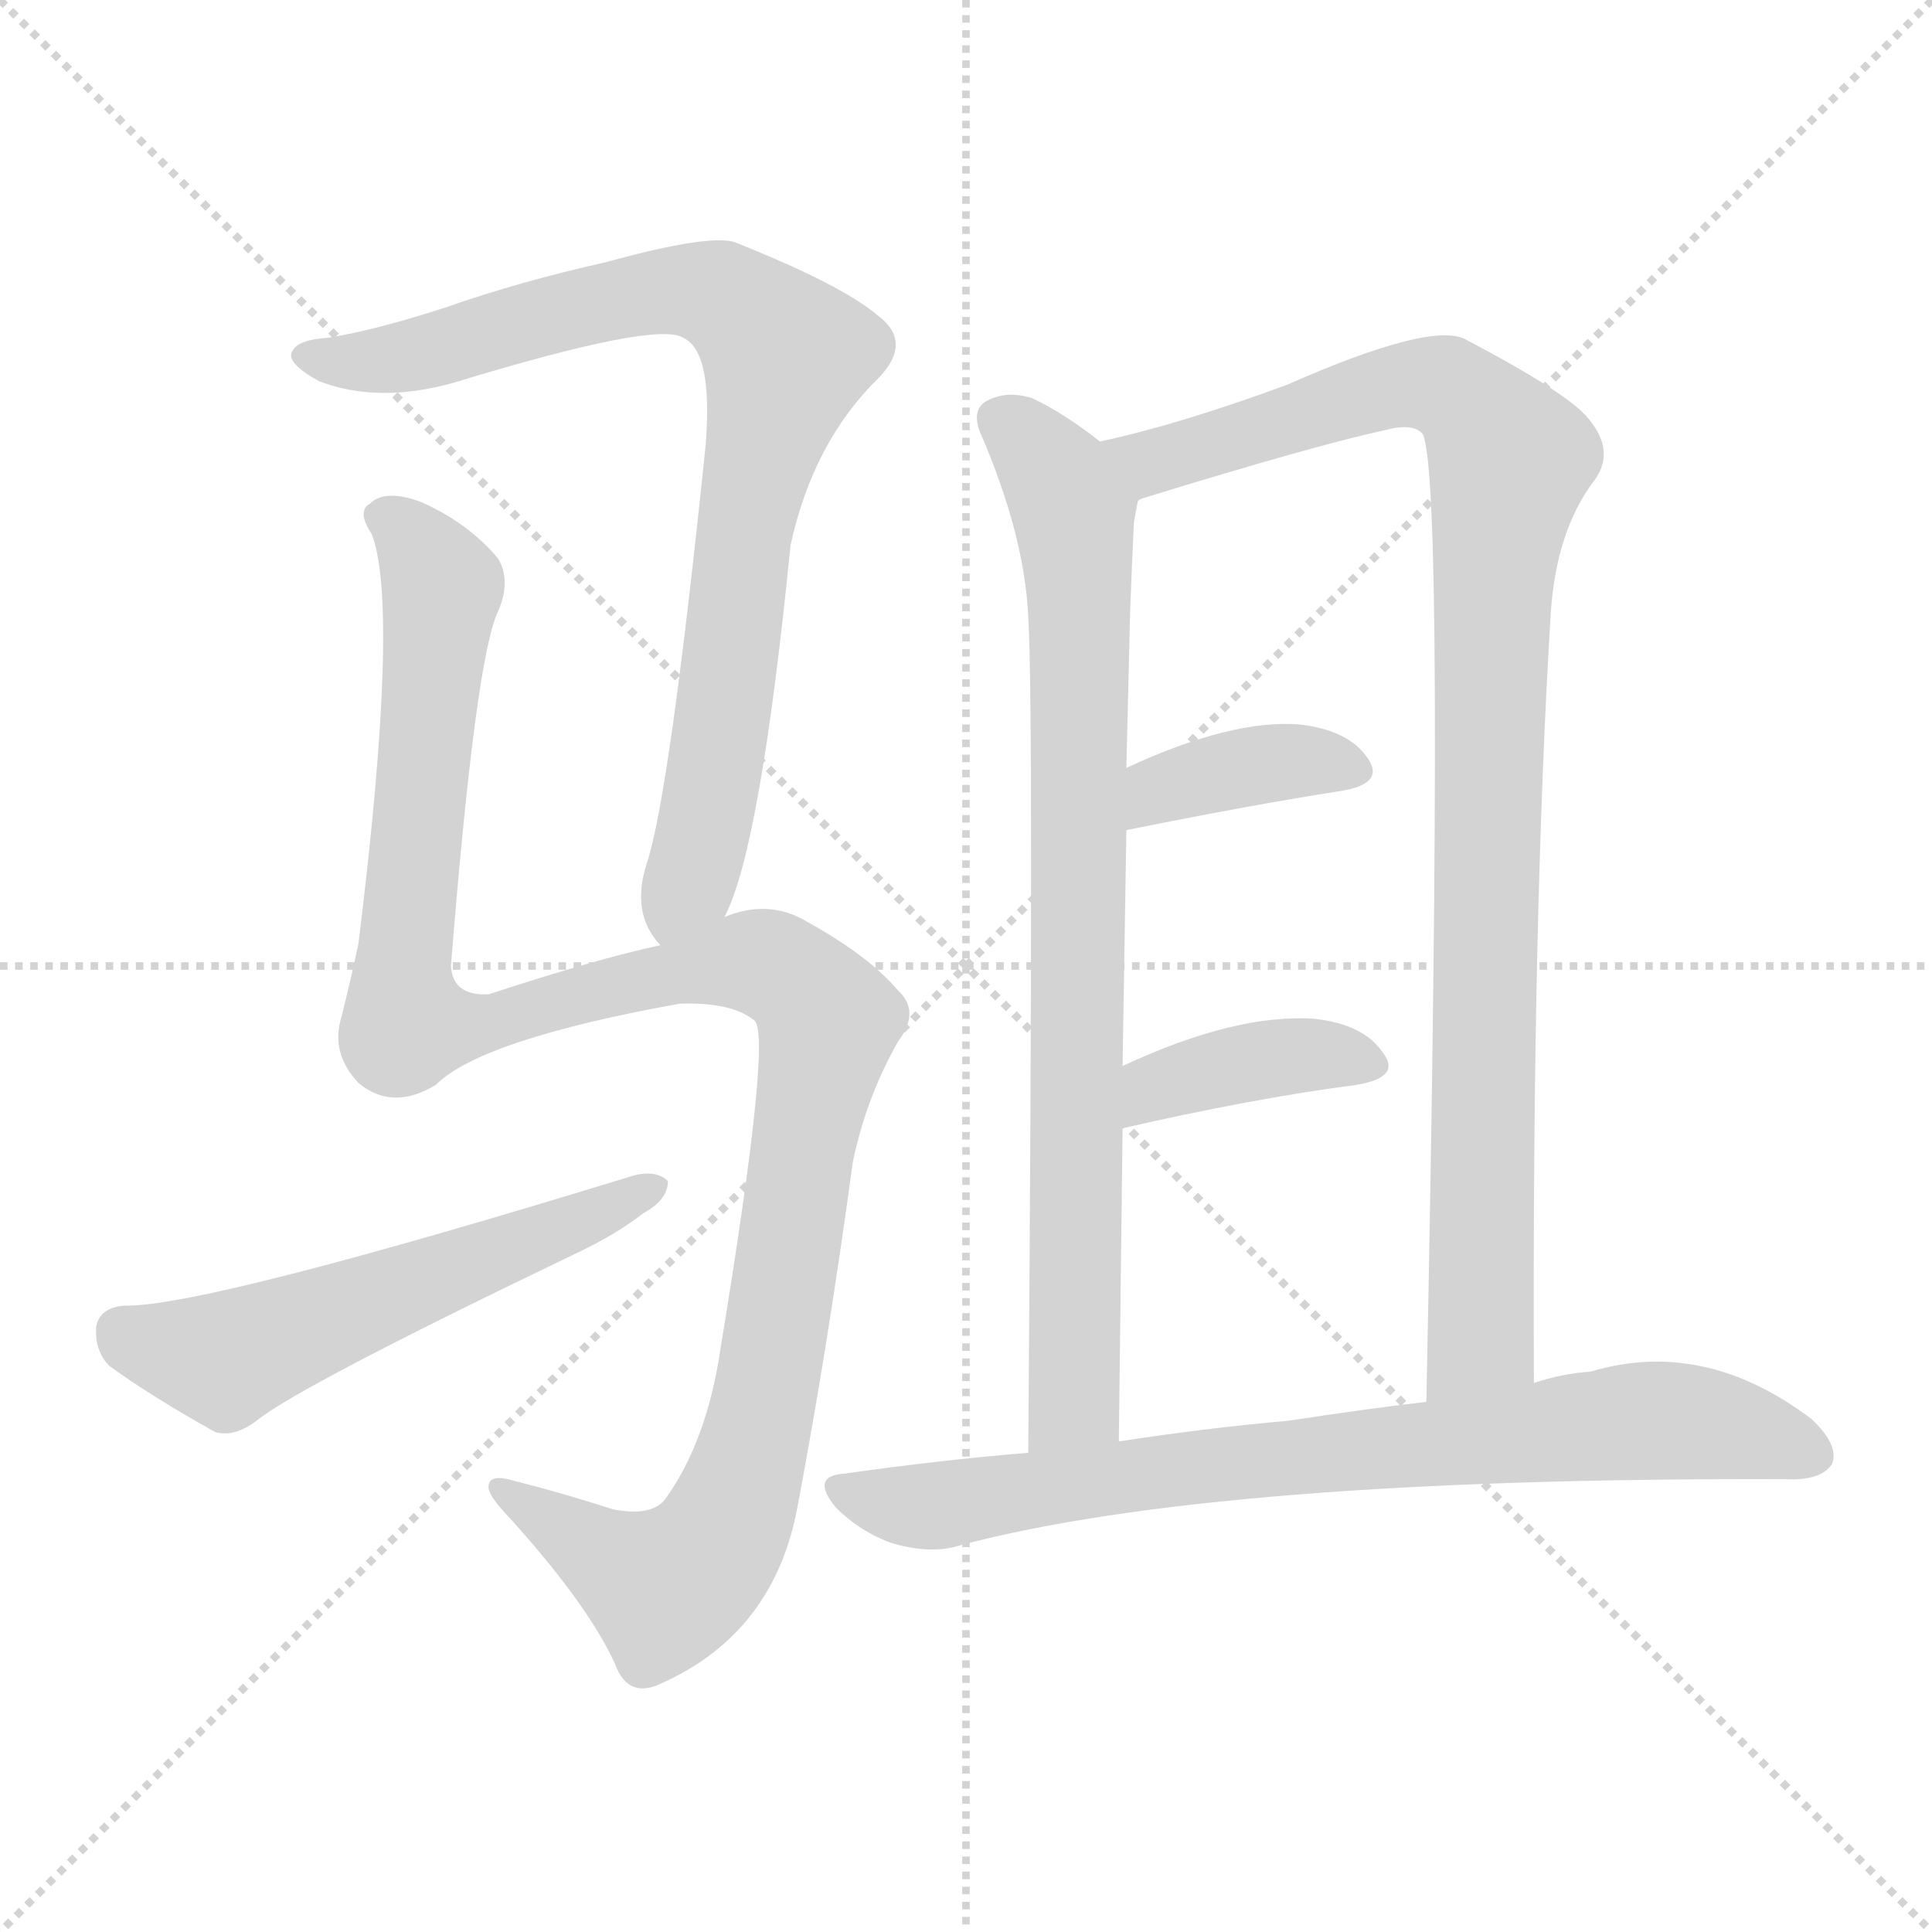 <svg xmlns="http://www.w3.org/2000/svg" version="1.1" viewBox="0 0 1024 1024">
  <g stroke="lightgray" stroke-dasharray="1,1" stroke-width="1" transform="scale(4, 4)">
    <line x1="0" y1="0" x2="256" y2="256" />
    <line x1="256" y1="0" x2="0" y2="256" />
    <line x1="128" y1="0" x2="128" y2="256" />
    <line x1="0" y1="128" x2="256" y2="128" />
  </g>
  <g transform="scale(1.0, -1.0) translate(0.0, -894.00)">
    <style type="text/css">
      
        @keyframes keyframes0 {
          from {
            stroke: blue;
            stroke-dashoffset: 840;
            stroke-width: 128;
          }
          73% {
            animation-timing-function: step-end;
            stroke: blue;
            stroke-dashoffset: 0;
            stroke-width: 128;
          }
          to {
            stroke: black;
            stroke-width: 1024;
          }
        }
        #make-me-a-hanzi-animation-0 {
          animation: keyframes0 0.934s both;
          animation-delay: 0s;
          animation-timing-function: linear;
        }
      
        @keyframes keyframes1 {
          from {
            stroke: blue;
            stroke-dashoffset: 1198;
            stroke-width: 128;
          }
          80% {
            animation-timing-function: step-end;
            stroke: blue;
            stroke-dashoffset: 0;
            stroke-width: 128;
          }
          to {
            stroke: black;
            stroke-width: 1024;
          }
        }
        #make-me-a-hanzi-animation-1 {
          animation: keyframes1 1.225s both;
          animation-delay: 0.934s;
          animation-timing-function: linear;
        }
      
        @keyframes keyframes2 {
          from {
            stroke: blue;
            stroke-dashoffset: 559;
            stroke-width: 128;
          }
          65% {
            animation-timing-function: step-end;
            stroke: blue;
            stroke-dashoffset: 0;
            stroke-width: 128;
          }
          to {
            stroke: black;
            stroke-width: 1024;
          }
        }
        #make-me-a-hanzi-animation-2 {
          animation: keyframes2 0.705s both;
          animation-delay: 2.159s;
          animation-timing-function: linear;
        }
      
        @keyframes keyframes3 {
          from {
            stroke: blue;
            stroke-dashoffset: 816;
            stroke-width: 128;
          }
          73% {
            animation-timing-function: step-end;
            stroke: blue;
            stroke-dashoffset: 0;
            stroke-width: 128;
          }
          to {
            stroke: black;
            stroke-width: 1024;
          }
        }
        #make-me-a-hanzi-animation-3 {
          animation: keyframes3 0.914s both;
          animation-delay: 2.863s;
          animation-timing-function: linear;
        }
      
        @keyframes keyframes4 {
          from {
            stroke: blue;
            stroke-dashoffset: 989;
            stroke-width: 128;
          }
          76% {
            animation-timing-function: step-end;
            stroke: blue;
            stroke-dashoffset: 0;
            stroke-width: 128;
          }
          to {
            stroke: black;
            stroke-width: 1024;
          }
        }
        #make-me-a-hanzi-animation-4 {
          animation: keyframes4 1.055s both;
          animation-delay: 3.778s;
          animation-timing-function: linear;
        }
      
        @keyframes keyframes5 {
          from {
            stroke: blue;
            stroke-dashoffset: 378;
            stroke-width: 128;
          }
          55% {
            animation-timing-function: step-end;
            stroke: blue;
            stroke-dashoffset: 0;
            stroke-width: 128;
          }
          to {
            stroke: black;
            stroke-width: 1024;
          }
        }
        #make-me-a-hanzi-animation-5 {
          animation: keyframes5 0.558s both;
          animation-delay: 4.832s;
          animation-timing-function: linear;
        }
      
        @keyframes keyframes6 {
          from {
            stroke: blue;
            stroke-dashoffset: 389;
            stroke-width: 128;
          }
          56% {
            animation-timing-function: step-end;
            stroke: blue;
            stroke-dashoffset: 0;
            stroke-width: 128;
          }
          to {
            stroke: black;
            stroke-width: 1024;
          }
        }
        #make-me-a-hanzi-animation-6 {
          animation: keyframes6 0.567s both;
          animation-delay: 5.39s;
          animation-timing-function: linear;
        }
      
        @keyframes keyframes7 {
          from {
            stroke: blue;
            stroke-dashoffset: 777;
            stroke-width: 128;
          }
          72% {
            animation-timing-function: step-end;
            stroke: blue;
            stroke-dashoffset: 0;
            stroke-width: 128;
          }
          to {
            stroke: black;
            stroke-width: 1024;
          }
        }
        #make-me-a-hanzi-animation-7 {
          animation: keyframes7 0.882s both;
          animation-delay: 5.957s;
          animation-timing-function: linear;
        }
      
    </style>
    
      <path d="M 384 408 Q 403 444 419 605 Q 431 660 466 694 Q 484 713 465 727 Q 446 743 391 765 Q 379 771 321 755 Q 276 745 236 731 Q 199 719 174 715 Q 158 714 155 708 Q 151 702 169 692 Q 200 680 240 691 Q 348 724 362 715 Q 378 708 374 658 Q 355 474 343 437 Q 334 410 350 393 C 365 367 373 380 384 408 Z" fill="lightgray" />
    
      <path d="M 350 393 Q 317 386 259 367 Q 240 366 239 382 Q 252 545 264 570 Q 271 586 264 598 Q 248 617 223 628 Q 204 635 196 627 Q 189 623 197 611 Q 212 572 190 394 Q 186 375 181 355 Q 175 336 190 320 Q 208 305 231 319 Q 255 343 360 362 Q 388 363 400 353 Q 409 344 382 180 Q 375 131 353 100 Q 346 90 325 94 Q 297 103 273 109 Q 260 113 259 107 Q 258 103 266 94 Q 311 45 326 12 Q 333 -7 351 2 Q 411 29 423 97 Q 439 182 452 278 Q 459 312 476 342 Q 488 358 476 369 Q 460 388 425 407 Q 406 417 384 408 L 350 393 Z" fill="lightgray" />
    
      <path d="M 66 202 Q 53 201 51 191 Q 50 178 58 170 Q 80 154 114 135 Q 124 132 136 141 Q 158 159 306 230 Q 327 240 341 251 Q 354 258 354 268 Q 348 274 336 271 Q 108 201 66 202 Z" fill="lightgray" />
    
      <path d="M 583 660 Q 564 675 547 683 Q 534 687 524 682 Q 515 678 519 666 Q 543 611 545 567 Q 548 519 545 124 C 545 94 593 100 593 130 Q 594 218 595 296 L 595 329 Q 596 395 597 454 L 597 487 Q 598 530 599 570 Q 600 597 601 617 Q 602 623 603 628 C 605 644 605 644 583 660 Z" fill="lightgray" />
    
      <path d="M 813 161 Q 812 408 822 570 Q 825 612 844 638 Q 857 654 842 672 Q 832 685 777 714 Q 759 724 682 690 Q 625 669 583 660 C 554 653 575 618 603 628 Q 603 629 606 630 Q 697 658 734 666 Q 749 670 754 664 Q 766 642 756 151 C 755 121 813 131 813 161 Z" fill="lightgray" />
    
      <path d="M 597 454 Q 661 467 712 475 Q 734 479 725 492 Q 715 507 689 510 Q 653 513 597 487 C 570 475 568 448 597 454 Z" fill="lightgray" />
    
      <path d="M 595 296 Q 665 312 719 319 Q 743 323 733 336 Q 723 351 697 354 Q 655 357 595 329 C 568 316 566 289 595 296 Z" fill="lightgray" />
    
      <path d="M 545 124 Q 497 120 448 113 Q 429 112 443 95 Q 456 82 473 76 Q 494 70 509 75 Q 645 111 946 110 Q 965 109 971 118 Q 975 128 960 142 Q 903 185 843 167 Q 828 166 813 161 L 756 151 Q 722 147 683 141 Q 638 137 593 130 L 545 124 Z" fill="lightgray" />
    
    
      <clipPath id="make-me-a-hanzi-clip-0">
        <path d="M 384 408 Q 403 444 419 605 Q 431 660 466 694 Q 484 713 465 727 Q 446 743 391 765 Q 379 771 321 755 Q 276 745 236 731 Q 199 719 174 715 Q 158 714 155 708 Q 151 702 169 692 Q 200 680 240 691 Q 348 724 362 715 Q 378 708 374 658 Q 355 474 343 437 Q 334 410 350 393 C 365 367 373 380 384 408 Z" />
      </clipPath>
      <path clip-path="url(#make-me-a-hanzi-clip-0)" d="M 162 706 L 215 704 L 356 741 L 388 734 L 417 705 L 399 642 L 376 466 L 368 433 L 352 403" fill="none" id="make-me-a-hanzi-animation-0" stroke-dasharray="712 1424" stroke-linecap="round" />
    
      <clipPath id="make-me-a-hanzi-clip-1">
        <path d="M 350 393 Q 317 386 259 367 Q 240 366 239 382 Q 252 545 264 570 Q 271 586 264 598 Q 248 617 223 628 Q 204 635 196 627 Q 189 623 197 611 Q 212 572 190 394 Q 186 375 181 355 Q 175 336 190 320 Q 208 305 231 319 Q 255 343 360 362 Q 388 363 400 353 Q 409 344 382 180 Q 375 131 353 100 Q 346 90 325 94 Q 297 103 273 109 Q 260 113 259 107 Q 258 103 266 94 Q 311 45 326 12 Q 333 -7 351 2 Q 411 29 423 97 Q 439 182 452 278 Q 459 312 476 342 Q 488 358 476 369 Q 460 388 425 407 Q 406 417 384 408 L 350 393 Z" />
      </clipPath>
      <path clip-path="url(#make-me-a-hanzi-clip-1)" d="M 203 619 L 221 605 L 234 579 L 213 382 L 215 351 L 257 351 L 335 374 L 398 385 L 419 377 L 439 352 L 399 124 L 379 74 L 353 52 L 267 103" fill="none" id="make-me-a-hanzi-animation-1" stroke-dasharray="1070 2140" stroke-linecap="round" />
    
      <clipPath id="make-me-a-hanzi-clip-2">
        <path d="M 66 202 Q 53 201 51 191 Q 50 178 58 170 Q 80 154 114 135 Q 124 132 136 141 Q 158 159 306 230 Q 327 240 341 251 Q 354 258 354 268 Q 348 274 336 271 Q 108 201 66 202 Z" />
      </clipPath>
      <path clip-path="url(#make-me-a-hanzi-clip-2)" d="M 65 188 L 119 173 L 348 265" fill="none" id="make-me-a-hanzi-animation-2" stroke-dasharray="431 862" stroke-linecap="round" />
    
      <clipPath id="make-me-a-hanzi-clip-3">
        <path d="M 583 660 Q 564 675 547 683 Q 534 687 524 682 Q 515 678 519 666 Q 543 611 545 567 Q 548 519 545 124 C 545 94 593 100 593 130 Q 594 218 595 296 L 595 329 Q 596 395 597 454 L 597 487 Q 598 530 599 570 Q 600 597 601 617 Q 602 623 603 628 C 605 644 605 644 583 660 Z" />
      </clipPath>
      <path clip-path="url(#make-me-a-hanzi-clip-3)" d="M 529 672 L 560 642 L 567 627 L 572 576 L 569 151 L 549 138" fill="none" id="make-me-a-hanzi-animation-3" stroke-dasharray="688 1376" stroke-linecap="round" />
    
      <clipPath id="make-me-a-hanzi-clip-4">
        <path d="M 813 161 Q 812 408 822 570 Q 825 612 844 638 Q 857 654 842 672 Q 832 685 777 714 Q 759 724 682 690 Q 625 669 583 660 C 554 653 575 618 603 628 Q 603 629 606 630 Q 697 658 734 666 Q 749 670 754 664 Q 766 642 756 151 C 755 121 813 131 813 161 Z" />
      </clipPath>
      <path clip-path="url(#make-me-a-hanzi-clip-4)" d="M 590 657 L 612 648 L 749 691 L 774 685 L 799 654 L 789 509 L 785 185 L 761 166" fill="none" id="make-me-a-hanzi-animation-4" stroke-dasharray="861 1722" stroke-linecap="round" />
    
      <clipPath id="make-me-a-hanzi-clip-5">
        <path d="M 597 454 Q 661 467 712 475 Q 734 479 725 492 Q 715 507 689 510 Q 653 513 597 487 C 570 475 568 448 597 454 Z" />
      </clipPath>
      <path clip-path="url(#make-me-a-hanzi-clip-5)" d="M 604 460 L 616 476 L 630 481 L 682 491 L 716 485" fill="none" id="make-me-a-hanzi-animation-5" stroke-dasharray="250 500" stroke-linecap="round" />
    
      <clipPath id="make-me-a-hanzi-clip-6">
        <path d="M 595 296 Q 665 312 719 319 Q 743 323 733 336 Q 723 351 697 354 Q 655 357 595 329 C 568 316 566 289 595 296 Z" />
      </clipPath>
      <path clip-path="url(#make-me-a-hanzi-clip-6)" d="M 603 302 L 613 318 L 641 327 L 701 336 L 724 329" fill="none" id="make-me-a-hanzi-animation-6" stroke-dasharray="261 522" stroke-linecap="round" />
    
      <clipPath id="make-me-a-hanzi-clip-7">
        <path d="M 545 124 Q 497 120 448 113 Q 429 112 443 95 Q 456 82 473 76 Q 494 70 509 75 Q 645 111 946 110 Q 965 109 971 118 Q 975 128 960 142 Q 903 185 843 167 Q 828 166 813 161 L 756 151 Q 722 147 683 141 Q 638 137 593 130 L 545 124 Z" />
      </clipPath>
      <path clip-path="url(#make-me-a-hanzi-clip-7)" d="M 446 104 L 493 95 L 603 113 L 869 141 L 902 140 L 961 123" fill="none" id="make-me-a-hanzi-animation-7" stroke-dasharray="649 1298" stroke-linecap="round" />
    
  </g>
</svg>